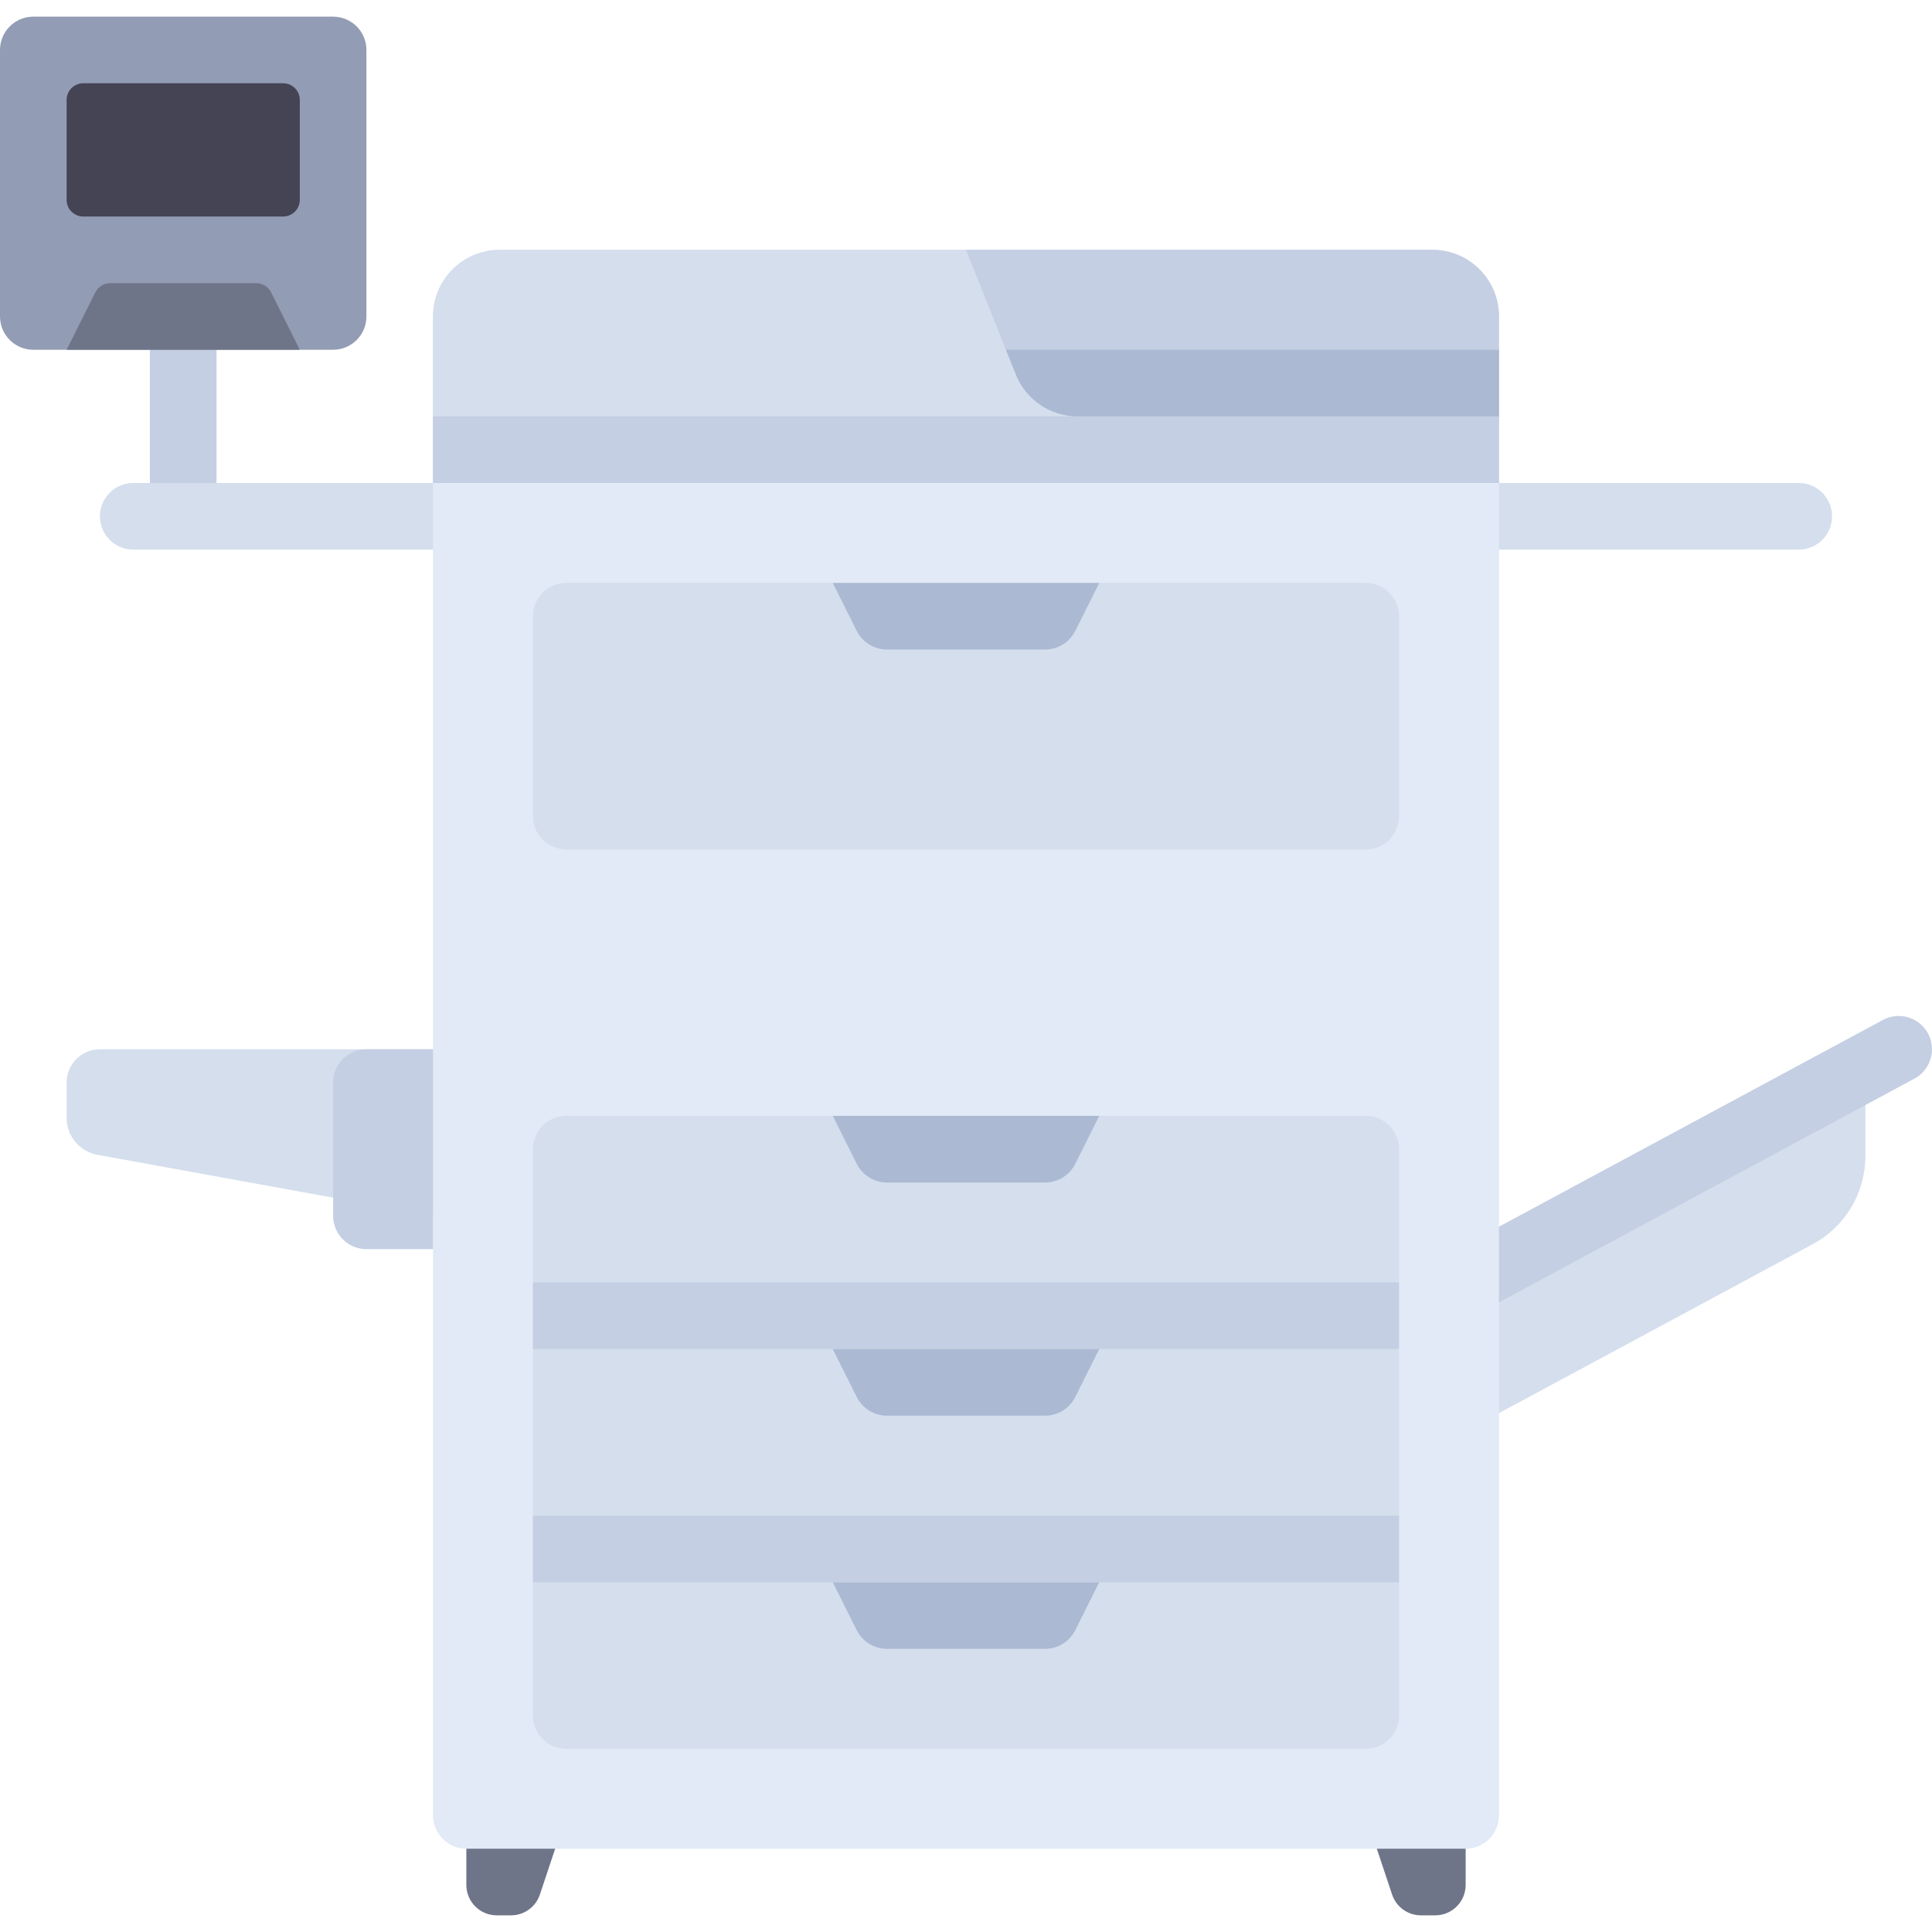 <?xml version="1.0" encoding="iso-8859-1"?>
<!-- Generator: Adobe Illustrator 19.0.0, SVG Export Plug-In . SVG Version: 6.00 Build 0)  -->
<svg version="1.1" id="Layer_1" xmlns="http://www.w3.org/2000/svg" xmlns:xlink="http://www.w3.org/1999/xlink" x="0px" y="0px"
	 viewBox="0 0 512 512" style="enable-background:new 0 0 512 512;" xml:space="preserve">
<rect x="39.724" y="83.862" style="fill:#C4CFE3;" width="17.655" height="52.965"/>
<g>
	<path style="fill:#D4DEED;" d="M476.689,145.655H35.31c-4.875,0-8.828-3.953-8.828-8.828l0,0c0-4.875,3.953-8.828,8.828-8.828
		h441.378c4.875,0,8.828,3.953,8.828,8.828l0,0C485.516,141.704,481.564,145.655,476.689,145.655z"/>
	<path style="fill:#D4DEED;" d="M379.585,384l100.831-54.294c8.578-4.619,13.928-13.575,13.928-23.317v-19.492l-114.758,61.793V384z
		"/>
</g>
<path style="fill:#C4CFE3;" d="M388.422,348.692c-3.143,0-6.185-1.683-7.78-4.644c-2.311-4.294-0.707-9.646,3.586-11.957
	l114.758-61.793c4.289-2.313,9.646-0.707,11.957,3.586c2.311,4.294,0.707,9.646-3.586,11.957l-114.758,61.793
	C391.266,348.352,389.835,348.692,388.422,348.692z"/>
<g>
	<path style="fill:#6F7588;" d="M376.569,507.586h3.783c4.452,0,8.062-3.609,8.062-8.062v-18.421H361.93l6.99,20.97
		C370.017,505.365,373.098,507.586,376.569,507.586z"/>
	<path style="fill:#6F7588;" d="M135.43,507.586h-3.783c-4.452,0-8.062-3.609-8.062-8.062v-18.421h26.483l-6.99,20.97
		C141.981,505.365,138.901,507.586,135.43,507.586z"/>
</g>
<path style="fill:#E1EAF6;" d="M388.413,489.93H123.586c-4.875,0-8.828-3.953-8.828-8.828V83.862
	c0-9.751,7.904-17.655,17.655-17.655h247.172c9.751,0,17.655,7.904,17.655,17.655v397.241
	C397.241,485.979,393.288,489.93,388.413,489.93z"/>
<g>
	<path style="fill:#D4DEED;" d="M361.93,225.103H150.069c-4.875,0-8.828-3.953-8.828-8.828V163.31c0-4.875,3.953-8.828,8.828-8.828
		H361.93c4.875,0,8.828,3.953,8.828,8.828v52.965C370.758,221.152,366.805,225.103,361.93,225.103z"/>
	<path style="fill:#D4DEED;" d="M361.93,463.448H150.069c-4.875,0-8.828-3.953-8.828-8.828V304.552c0-4.875,3.953-8.828,8.828-8.828
		H361.93c4.875,0,8.828,3.953,8.828,8.828V454.62C370.758,459.496,366.805,463.448,361.93,463.448z"/>
</g>
<rect x="141.241" y="339.862" style="fill:#C4CFE3;" width="229.517" height="17.655"/>
<g>
	<path style="fill:#ABB9D3;" d="M276.921,313.379h-41.843c-3.409,0-6.524-1.926-8.047-4.974l-6.341-12.681h70.621l-6.34,12.681
		C283.444,311.454,280.329,313.379,276.921,313.379z"/>
	<path style="fill:#ABB9D3;" d="M276.921,172.138h-41.843c-3.409,0-6.524-1.926-8.047-4.974l-6.341-12.681h70.621l-6.34,12.681
		C283.444,170.213,280.329,172.138,276.921,172.138z"/>
	<path style="fill:#ABB9D3;" d="M276.921,375.172h-41.843c-3.409,0-6.524-1.926-8.047-4.974l-6.341-12.681h70.621l-6.34,12.681
		C283.444,373.247,280.329,375.172,276.921,375.172z"/>
	<path style="fill:#ABB9D3;" d="M276.921,436.965h-41.843c-3.409,0-6.524-1.926-8.047-4.974l-6.341-12.681h70.621l-6.34,12.681
		C283.444,435.04,280.329,436.965,276.921,436.965z"/>
</g>
<rect x="141.241" y="401.655" style="fill:#C4CFE3;" width="229.517" height="17.655"/>
<path style="fill:#D4DEED;" d="M25.84,306.04l88.918,16.167v-44.138H26.483c-4.875,0-8.828,3.953-8.828,8.828v9.335
	C17.655,301.05,21.101,305.178,25.84,306.04z"/>
<path style="fill:#C4CFE3;" d="M114.758,331.034H97.103c-4.875,0-8.828-3.953-8.828-8.828v-35.31c0-4.875,3.953-8.828,8.828-8.828
	h17.655V331.034z"/>
<path style="fill:#D4DEED;" d="M397.241,128H114.758V83.862c0-9.751,7.904-17.655,17.655-17.655h247.172
	c9.751,0,17.655,7.904,17.655,17.655V128z"/>
<path style="fill:#929CB4;" d="M88.276,92.69H8.828C3.953,92.69,0,88.737,0,83.862V13.242c0-4.875,3.953-8.828,8.828-8.828h79.448
	c4.875,0,8.828,3.953,8.828,8.828v70.621C97.103,88.738,93.151,92.69,88.276,92.69z"/>
<path style="fill:#444455;" d="M75.034,22.069H22.069c-2.438,0-4.414,1.976-4.414,4.414v26.483c0,2.438,1.976,4.414,4.414,4.414
	h52.965c2.438,0,4.414-1.976,4.414-4.414V26.483C79.448,24.046,77.472,22.069,75.034,22.069z"/>
<path style="fill:#6F7588;" d="M67.893,75.035H29.21c-1.672,0-3.2,0.945-3.948,2.44L17.655,92.69h61.793l-7.607-15.215
	C71.093,75.979,69.565,75.035,67.893,75.035z"/>
<g>
	<rect x="114.758" y="110.345" style="fill:#C4CFE3;" width="282.482" height="17.655"/>
	<path style="fill:#C4CFE3;" d="M397.241,110.345H285.608c-7.219,0-13.711-4.395-16.393-11.098l-13.216-33.039h123.586
		c9.751,0,17.655,7.904,17.655,17.655V110.345z"/>
</g>
<path style="fill:#ABB9D3;" d="M269.215,99.247c2.681,6.703,9.173,11.098,16.392,11.098h111.633V92.69H266.593L269.215,99.247z"/>
<g>
</g>
<g>
</g>
<g>
</g>
<g>
</g>
<g>
</g>
<g>
</g>
<g>
</g>
<g>
</g>
<g>
</g>
<g>
</g>
<g>
</g>
<g>
</g>
<g>
</g>
<g>
</g>
<g>
</g>
</svg>
